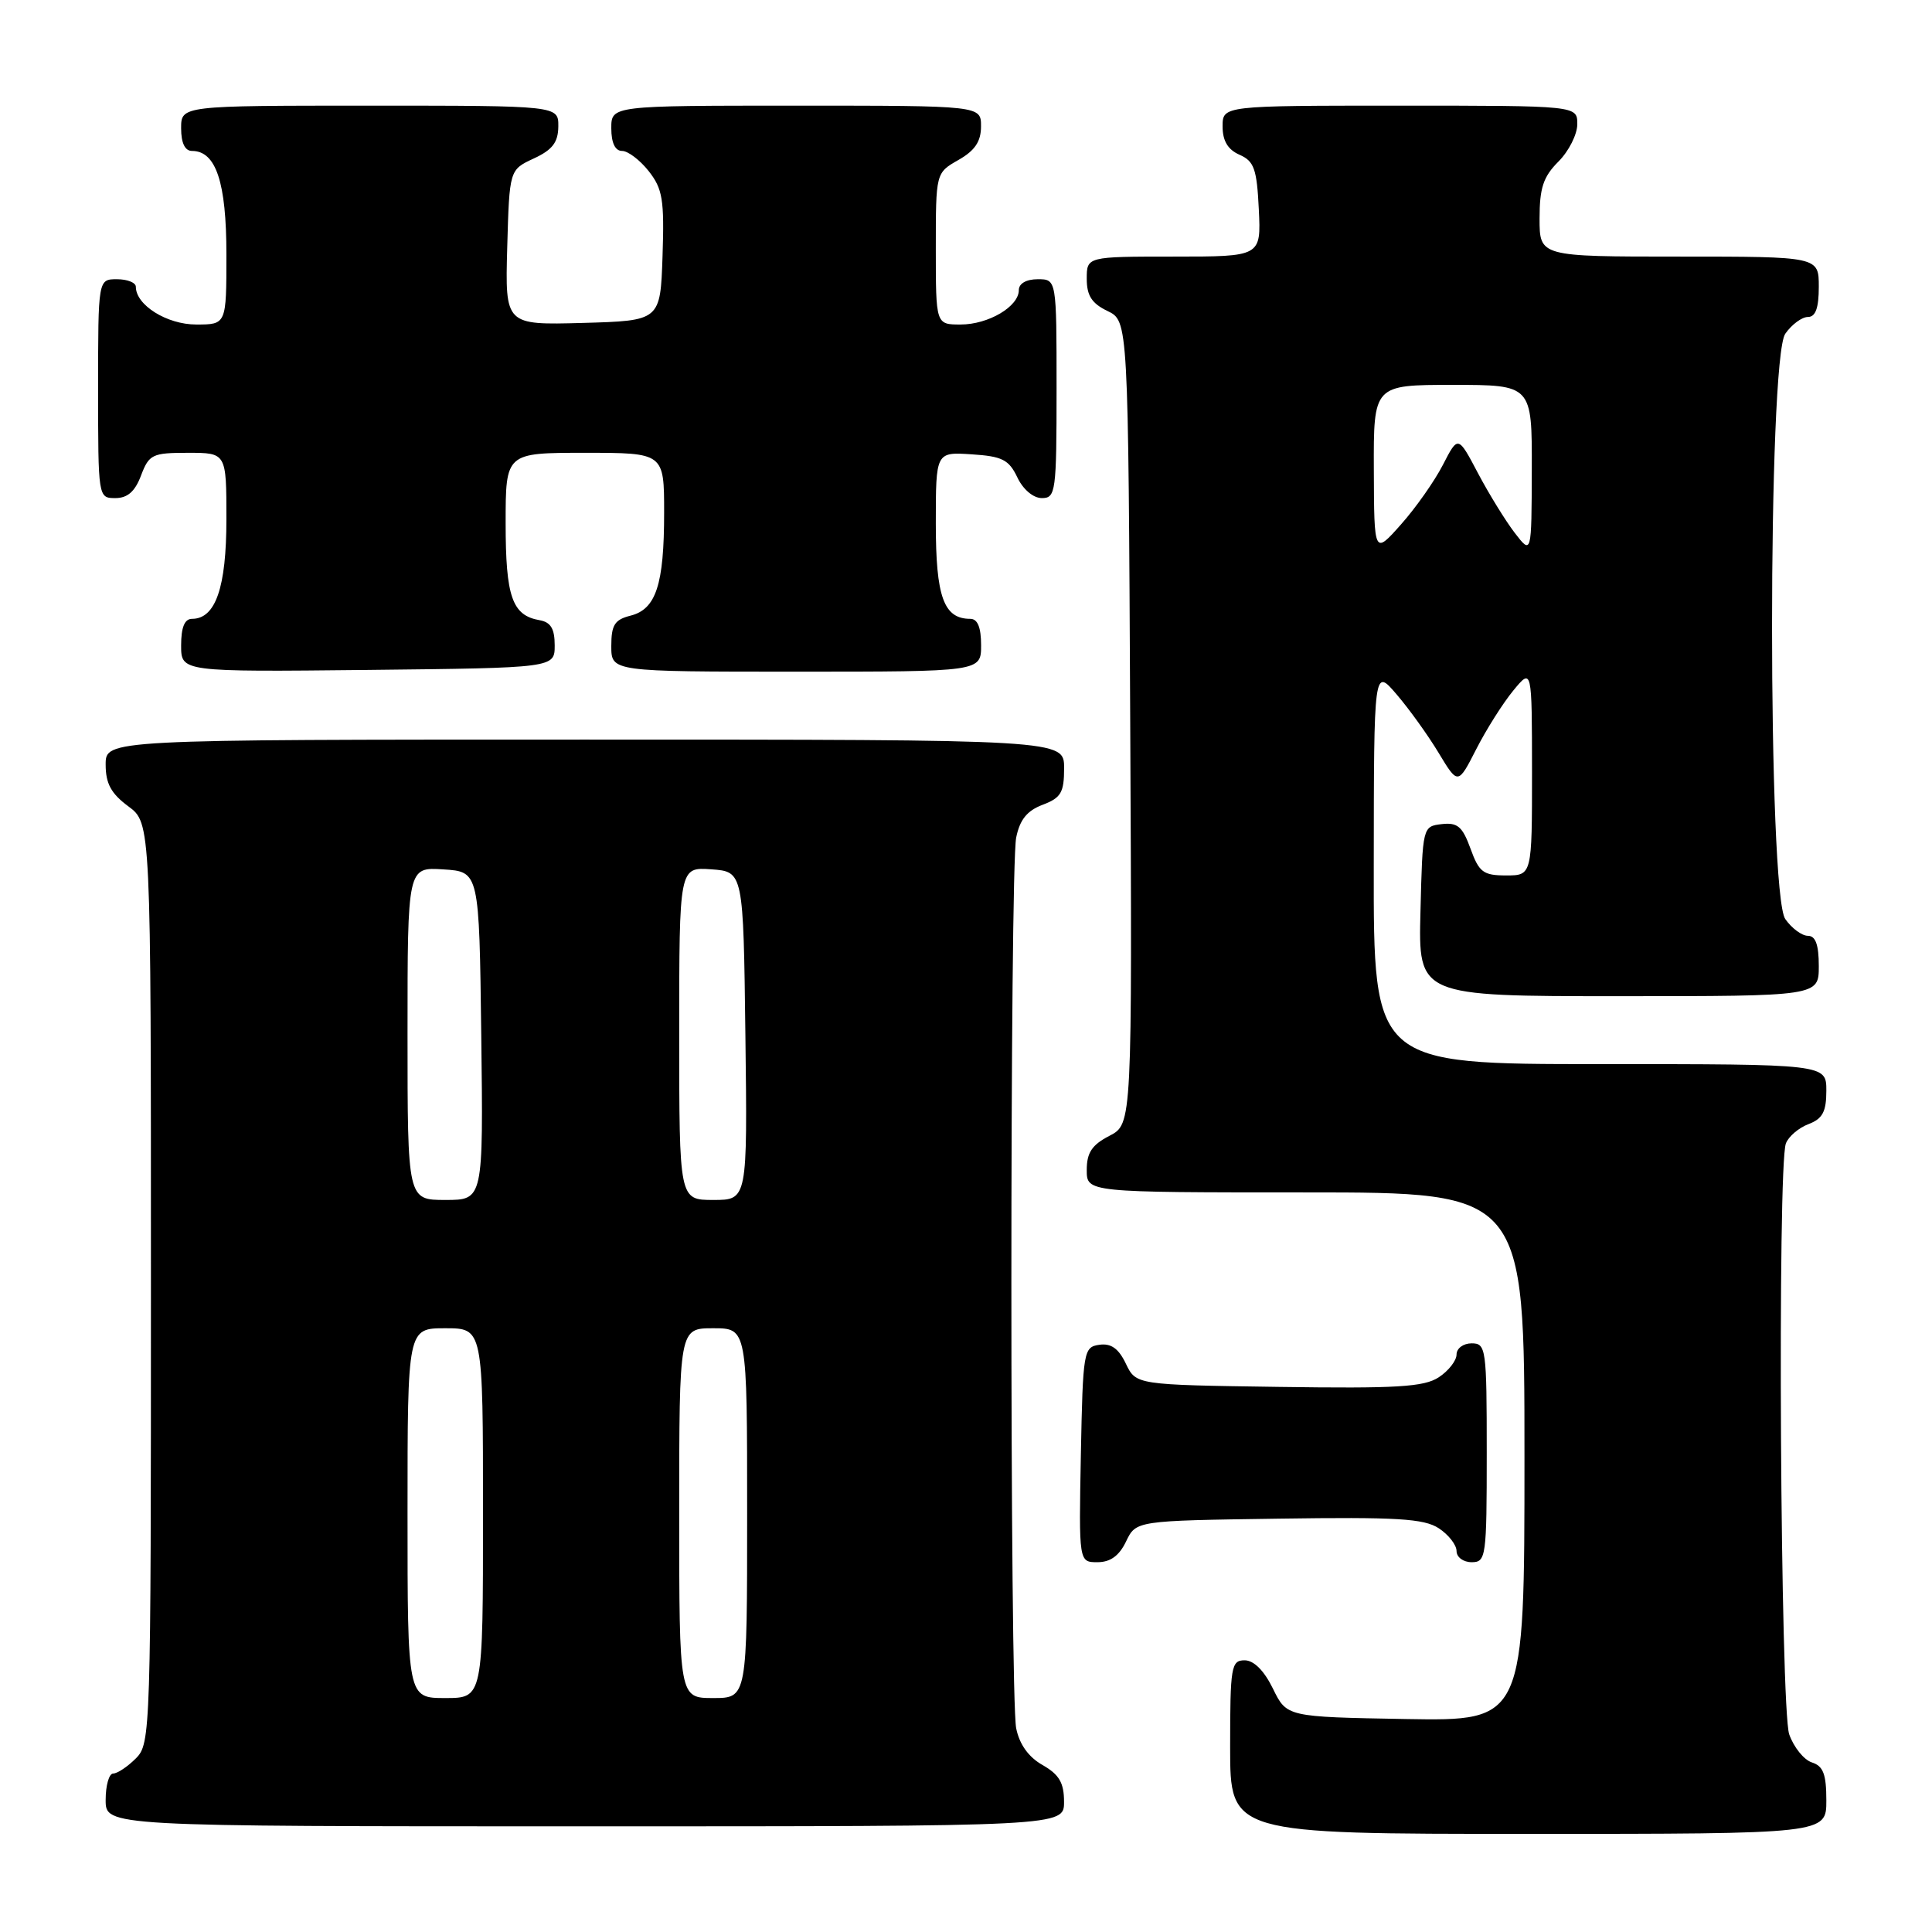 <?xml version="1.0" encoding="UTF-8" standalone="no"?>
<!DOCTYPE svg PUBLIC "-//W3C//DTD SVG 1.1//EN" "http://www.w3.org/Graphics/SVG/1.1/DTD/svg11.dtd" >
<svg xmlns="http://www.w3.org/2000/svg" xmlns:xlink="http://www.w3.org/1999/xlink" version="1.1" viewBox="0 0 256 256">
 <g >
 <path fill="currentColor"
d=" M 242.00 238.57 C 242.00 235.08 241.59 234.01 240.08 233.53 C 239.03 233.19 237.68 231.52 237.08 229.81 C 235.91 226.44 235.50 154.47 236.64 151.51 C 236.99 150.59 238.34 149.44 239.64 148.95 C 241.50 148.24 242.00 147.31 242.00 144.52 C 242.00 141.00 242.00 141.00 212.00 141.00 C 182.00 141.00 182.00 141.00 182.03 114.75 C 182.05 88.50 182.05 88.50 185.05 92.00 C 186.70 93.92 189.21 97.41 190.62 99.75 C 193.19 104.01 193.19 104.01 195.62 99.25 C 196.95 96.64 199.16 93.15 200.52 91.50 C 202.99 88.50 202.99 88.50 203.00 102.25 C 203.00 116.00 203.00 116.00 199.56 116.00 C 196.54 116.00 195.98 115.58 194.85 112.45 C 193.78 109.51 193.13 108.96 191.03 109.20 C 188.51 109.50 188.50 109.54 188.22 120.75 C 187.93 132.00 187.93 132.00 214.47 132.00 C 241.00 132.00 241.00 132.00 241.00 128.00 C 241.00 125.18 240.57 124.00 239.56 124.00 C 238.76 124.00 237.41 123.00 236.56 121.78 C 234.22 118.44 234.22 47.56 236.56 44.22 C 237.41 43.00 238.76 42.00 239.56 42.00 C 240.57 42.00 241.00 40.82 241.00 38.00 C 241.00 34.00 241.00 34.00 222.50 34.00 C 204.00 34.00 204.00 34.00 204.00 28.95 C 204.00 24.91 204.49 23.42 206.50 21.41 C 207.88 20.03 209.00 17.80 209.00 16.45 C 209.00 14.00 209.00 14.00 185.50 14.00 C 162.00 14.00 162.00 14.00 162.00 16.76 C 162.00 18.67 162.70 19.83 164.25 20.51 C 166.18 21.36 166.54 22.38 166.80 27.75 C 167.10 34.00 167.10 34.00 155.55 34.00 C 144.00 34.00 144.00 34.00 144.00 36.95 C 144.00 39.17 144.67 40.21 146.75 41.21 C 149.50 42.53 149.50 42.53 149.76 95.73 C 150.02 148.94 150.02 148.94 147.01 150.50 C 144.69 151.70 144.00 152.73 144.00 155.03 C 144.00 158.00 144.00 158.00 173.00 158.00 C 202.00 158.00 202.00 158.00 202.00 193.03 C 202.00 228.05 202.00 228.05 186.25 227.78 C 170.50 227.50 170.50 227.50 168.67 223.75 C 167.50 221.36 166.14 220.00 164.92 220.00 C 163.14 220.00 163.00 220.83 163.00 231.50 C 163.00 243.00 163.00 243.00 202.50 243.00 C 242.00 243.00 242.00 243.00 242.00 238.57 Z  M 140.99 238.75 C 140.99 236.23 140.35 235.14 138.15 233.88 C 136.29 232.83 135.08 231.14 134.65 229.01 C 133.80 224.75 133.80 115.24 134.65 110.98 C 135.13 108.61 136.09 107.42 138.15 106.64 C 140.59 105.72 141.00 105.02 141.00 101.78 C 141.00 98.00 141.00 98.00 77.50 98.00 C 14.00 98.00 14.00 98.00 14.00 101.31 C 14.00 103.83 14.72 105.15 17.00 106.84 C 20.00 109.06 20.00 109.06 20.00 170.03 C 20.00 229.67 19.96 231.04 18.00 233.00 C 16.90 234.10 15.55 235.00 15.00 235.00 C 14.45 235.00 14.00 236.57 14.00 238.50 C 14.00 242.00 14.00 242.00 77.50 242.00 C 141.00 242.00 141.00 242.00 140.99 238.75 Z  M 149.21 204.25 C 150.53 201.50 150.53 201.50 169.40 201.23 C 185.08 201.00 188.68 201.22 190.64 202.50 C 191.94 203.35 193.00 204.71 193.00 205.52 C 193.00 206.34 193.90 207.00 195.00 207.00 C 196.91 207.00 197.00 206.33 197.00 192.50 C 197.00 178.67 196.91 178.00 195.00 178.00 C 193.90 178.00 193.00 178.66 193.00 179.48 C 193.00 180.29 191.94 181.65 190.64 182.50 C 188.68 183.78 185.08 184.00 169.40 183.77 C 150.53 183.50 150.53 183.50 149.18 180.69 C 148.22 178.68 147.22 177.97 145.67 178.19 C 143.58 178.49 143.49 178.99 143.22 192.75 C 142.95 207.00 142.95 207.00 145.42 207.00 C 147.13 207.00 148.30 206.15 149.21 204.25 Z  M 73.50 85.51 C 73.50 83.31 72.98 82.44 71.50 82.18 C 67.86 81.55 67.00 79.08 67.00 69.31 C 67.00 60.00 67.00 60.00 77.50 60.00 C 88.00 60.00 88.00 60.00 88.00 67.93 C 88.00 77.47 86.93 80.73 83.54 81.58 C 81.44 82.11 81.00 82.81 81.00 85.61 C 81.00 89.00 81.00 89.00 105.50 89.00 C 130.00 89.00 130.00 89.00 130.00 85.50 C 130.00 83.13 129.54 82.00 128.57 82.00 C 125.05 82.00 124.00 79.10 124.00 69.37 C 124.00 59.89 124.00 59.89 128.74 60.20 C 132.79 60.46 133.68 60.90 134.80 63.25 C 135.56 64.86 136.92 66.00 138.05 66.00 C 139.89 66.00 140.00 65.20 140.00 51.50 C 140.00 37.00 140.00 37.00 137.50 37.00 C 135.99 37.00 135.00 37.57 135.00 38.44 C 135.00 40.62 130.97 43.00 127.28 43.00 C 124.00 43.00 124.00 43.00 124.00 32.95 C 124.00 22.91 124.00 22.91 126.99 21.20 C 129.18 19.96 129.99 18.75 129.99 16.75 C 130.00 14.00 130.00 14.00 105.50 14.00 C 81.00 14.00 81.00 14.00 81.00 17.00 C 81.00 18.93 81.51 20.00 82.43 20.00 C 83.21 20.00 84.80 21.21 85.96 22.68 C 87.80 25.02 88.04 26.47 87.79 33.93 C 87.50 42.50 87.50 42.50 77.21 42.79 C 66.93 43.07 66.93 43.07 67.21 32.79 C 67.50 22.50 67.50 22.50 70.73 21.00 C 73.21 19.85 73.96 18.86 73.98 16.75 C 74.00 14.00 74.00 14.00 49.00 14.00 C 24.00 14.00 24.00 14.00 24.00 17.00 C 24.00 18.95 24.51 20.00 25.44 20.00 C 28.62 20.00 30.00 24.15 30.00 33.72 C 30.00 43.00 30.00 43.00 26.00 43.00 C 22.12 43.00 18.00 40.43 18.00 38.00 C 18.00 37.45 16.88 37.00 15.50 37.00 C 13.00 37.00 13.00 37.00 13.00 51.50 C 13.00 65.93 13.01 66.00 15.28 66.00 C 16.90 66.00 17.89 65.13 18.69 63.00 C 19.75 60.21 20.18 60.00 24.91 60.00 C 30.00 60.00 30.00 60.00 30.00 68.78 C 30.00 77.84 28.57 82.00 25.44 82.00 C 24.46 82.00 24.00 83.12 24.00 85.52 C 24.00 89.03 24.00 89.03 48.75 88.77 C 73.50 88.50 73.50 88.50 73.50 85.51 Z  M 182.04 62.25 C 182.00 51.00 182.00 51.00 192.50 51.00 C 203.00 51.00 203.00 51.00 202.97 62.25 C 202.94 73.50 202.94 73.50 200.72 70.62 C 199.50 69.03 197.31 65.48 195.85 62.72 C 193.20 57.69 193.20 57.69 191.19 61.60 C 190.09 63.74 187.59 67.30 185.63 69.50 C 182.08 73.50 182.08 73.50 182.04 62.25 Z  M 54.00 200.50 C 54.00 176.00 54.00 176.00 59.00 176.00 C 64.00 176.00 64.00 176.00 64.00 200.50 C 64.00 225.00 64.00 225.00 59.00 225.00 C 54.00 225.00 54.00 225.00 54.00 200.50 Z  M 90.00 200.50 C 90.00 176.00 90.00 176.00 94.50 176.00 C 99.00 176.00 99.00 176.00 99.00 200.50 C 99.00 225.00 99.00 225.00 94.50 225.00 C 90.00 225.00 90.00 225.00 90.00 200.50 Z  M 54.00 136.95 C 54.00 114.89 54.00 114.89 58.75 115.20 C 63.50 115.50 63.50 115.50 63.77 137.25 C 64.04 159.00 64.04 159.00 59.02 159.00 C 54.00 159.00 54.00 159.00 54.00 136.95 Z  M 90.00 136.94 C 90.00 114.89 90.00 114.89 94.25 115.19 C 98.50 115.50 98.50 115.50 98.77 137.25 C 99.04 159.00 99.04 159.00 94.52 159.00 C 90.00 159.00 90.00 159.00 90.00 136.94 Z "/>
</g>
</svg>